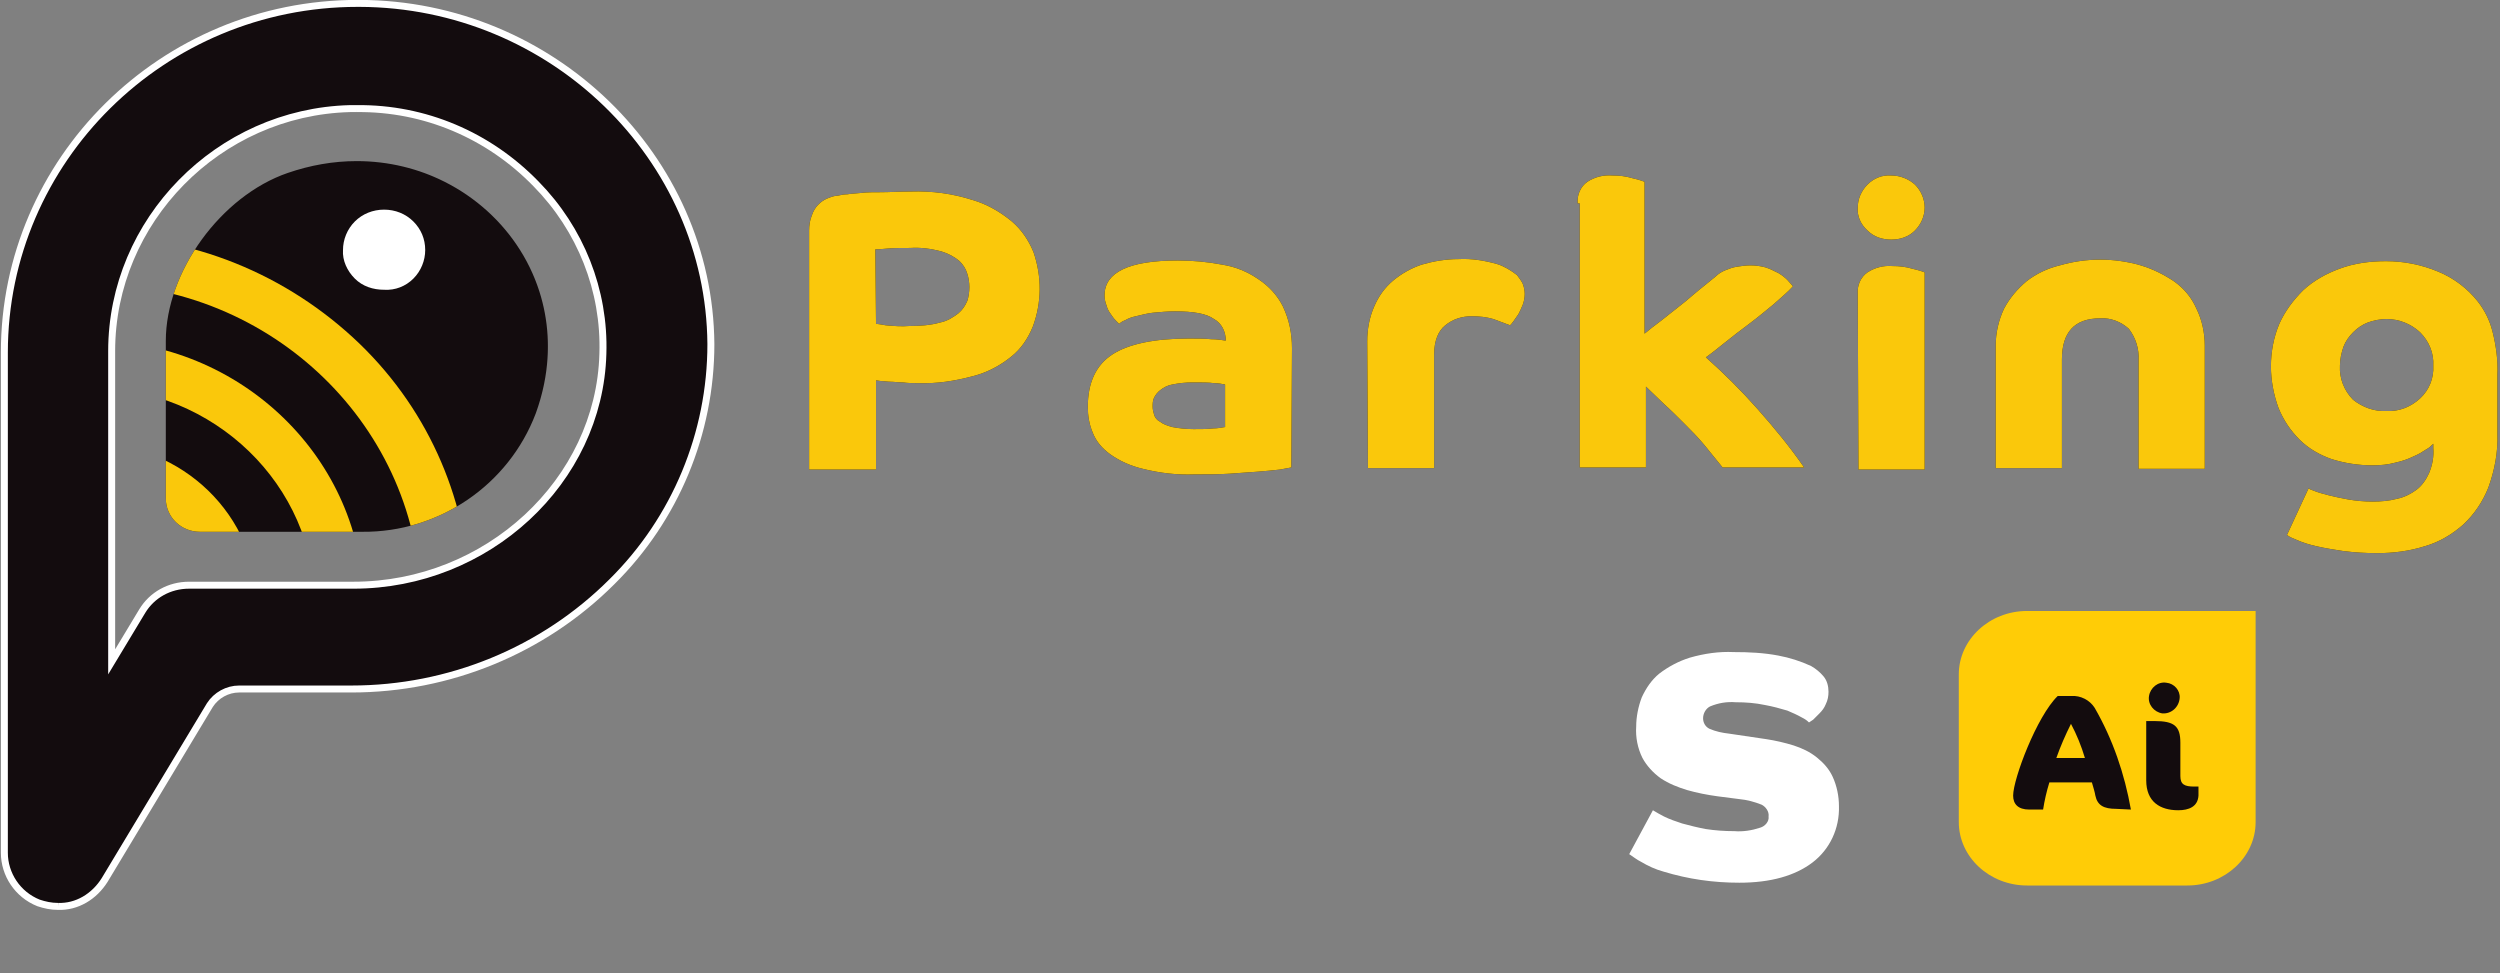 <?xml version="1.0" encoding="utf-8"?>
<!-- Generator: Adobe Illustrator 27.4.0, SVG Export Plug-In . SVG Version: 6.00 Build 0)  -->
<svg version="1.1" id="Layer_1" xmlns="http://www.w3.org/2000/svg" xmlns:xlink="http://www.w3.org/1999/xlink" x="0px" y="0px"
	 viewBox="0 0 358.8 139.7" style="enable-background:new 0 0 358.8 139.7;" xml:space="preserve">
<rect x="0" y="0" width="358.8" height="139.7" fill="#808080" stroke="none"/>
<style type="text/css">
	.st0{clip-path:url(#SVGID_00000049211673126386354930000000246920472002978714_);}
	.st1{fill:#FFFFFF;}
	.st2{clip-path:url(#SVGID_00000013878779826306476010000013908796369117244339_);}
	.st3{fill:#130C0E;}
	.st4{fill:#FAC80B;}
	.st5{clip-path:url(#SVGID_00000079465325597745836940000006688741872748356250_);}
	.st6{clip-path:url(#SVGID_00000134944352527206697080000001658144809861140379_);}
	.st7{fill:#130C0E;stroke:#FFFFFF;}
	.st8{fill:#FFCC06;}
</style>
<g id="Group_848" transform="translate(-78.674 -151.913)">
	<g>
		<defs>
			<rect id="SVGID_1_" x="37.1" y="152.4" width="400.3" height="139.2"/>
		</defs>
		<clipPath id="SVGID_00000174580747239338089300000006932724660716517272_">
			<use xlink:href="#SVGID_1_"  style="overflow:visible;"/>
		</clipPath>
		
			<g id="Group_836" transform="translate(78.674 152.413)" style="clip-path:url(#SVGID_00000174580747239338089300000006932724660716517272_);">
			<path id="Path_707" class="st1" d="M290.9,130.1c-7.5,0-13.5-5.6-13.5-12.6V96.3c0-6.9,6.1-12.6,13.5-12.6h35
				c0.8,0,1.4,0.6,1.4,1.4v32.3c0,6.9-6.1,12.6-13.5,12.6L290.9,130.1z"/>
			<path id="Path_708" class="st1" d="M116.1,91.2c0-0.7,0.1-1.5,0.4-2.2c0.2-0.6,0.5-1.1,0.9-1.5c0.4-0.4,0.8-0.7,1.3-0.9
				c0.5-0.2,1-0.4,1.5-0.4c0.4-0.1,0.9-0.2,1.4-0.2s1.2-0.1,2-0.2c0.8-0.1,1.8-0.1,3-0.1s2.6-0.1,4.2-0.1c3.1-0.1,6.1,0.2,9.1,0.9
				c2,0.4,4,1.2,5.7,2.4c1.3,0.9,2.3,2.1,3,3.6c0.6,1.4,0.9,2.9,0.9,4.5c0,1.1-0.1,2.1-0.4,3.2c-0.3,0.9-0.6,1.7-1.1,2.4
				c-0.4,0.7-0.9,1.3-1.5,1.8c-0.5,0.5-1.1,0.9-1.7,1.2c0.7,0.3,1.4,0.6,2,1c0.7,0.5,1.4,1.1,2,1.8c0.6,0.8,1.1,1.7,1.5,2.6
				c0.4,1.1,0.6,2.3,0.6,3.5c0,1.6-0.3,3.3-0.8,4.8c-0.6,1.5-1.7,2.8-3,3.7c-1.8,1.2-3.9,2-6,2.4c-3.2,0.6-6.5,0.9-9.8,0.8
				c-2,0-3.8,0-5.6-0.1c-1.7-0.1-3.3-0.1-4.6-0.2c-1.3-0.1-2.4-0.1-3.3-0.2c-0.8-0.1-1.3-0.1-1.4-0.1L116.1,91.2z M134.4,101.6
				c0.8,0,1.7-0.1,2.5-0.3c0.6-0.2,1.1-0.5,1.6-0.9c0.4-0.3,0.7-0.7,0.8-1.2c0.2-0.4,0.2-0.9,0.2-1.4c0-0.5-0.1-1-0.3-1.5
				c-0.2-0.5-0.6-1-1.1-1.3c-0.7-0.4-1.5-0.8-2.3-0.9c-1.2-0.3-2.5-0.4-3.8-0.3c-1.6,0-3,0-4.2,0.1c-1.2,0.1-1.9,0.2-2.1,0.2v7.5
				L134.4,101.6z M125.8,117.5c0.2,0,0.9,0.1,2,0.2c1.1,0.1,2.8,0.1,5.1,0.1c1.3,0,2.5-0.1,3.8-0.3c0.8-0.1,1.6-0.4,2.4-0.8
				c0.5-0.3,1-0.7,1.2-1.3c0.2-0.5,0.4-1.1,0.4-1.7c0-0.5-0.1-1-0.2-1.4c-0.2-0.5-0.5-0.9-0.9-1.2c-0.5-0.4-1.1-0.7-1.7-0.9
				c-0.9-0.2-1.8-0.3-2.7-0.3h-9.4V117.5z"/>
			<path id="Path_709" class="st1" d="M169.2,114.8c0.1,0.5,0.3,1,0.6,1.4c0.4,0.5,0.9,0.9,1.4,1.2c0.7,0.4,1.5,0.7,2.3,0.9
				c1.1,0.2,2.3,0.4,3.4,0.3c1,0,1.9-0.1,2.9-0.3c0.9-0.2,1.7-0.4,2.4-0.5c0.6-0.2,1.1-0.3,1.7-0.6c0.3-0.1,0.5-0.2,0.8-0.4l3.3,6.4
				c-0.3,0.2-0.8,0.5-1.6,0.8c-0.9,0.4-1.8,0.8-2.8,1c-2.8,0.9-5.8,1.3-8.8,1.3c-2.1,0-4.2-0.3-6.2-1c-1.9-0.7-3.6-1.7-5.1-3
				c-1.5-1.4-2.6-3-3.4-4.9c-0.9-2.1-1.3-4.3-1.2-6.6c0-2.2,0.4-4.3,1.2-6.3c0.8-1.9,2-3.5,3.4-4.9c1.5-1.4,3.3-2.4,5.2-3.1
				c2-0.8,4.2-1.1,6.4-1.1c1.9,0,3.9,0.3,5.8,0.8c1.6,0.5,3,1.3,4.3,2.3c1.1,0.9,2,2,2.7,3.3c0.6,1.2,0.9,2.5,0.9,3.8
				c0,1.3-0.2,2.6-0.8,3.8c-0.6,1.2-1.6,2.2-2.8,2.9c-1.7,0.9-3.5,1.5-5.4,1.8c-2.9,0.5-5.8,0.7-8.7,0.6L169.2,114.8z M168.7,108.8
				c2.1,0,4.1-0.1,6.2-0.3c1.1-0.1,2.2-0.4,3.3-0.7c0.5-0.2,1-0.5,1.3-1c0.2-0.4,0.2-0.8,0.2-1.2c0-0.8-0.4-1.6-1.1-2.1
				c-1-0.7-2.2-1-3.4-0.9c-1,0-1.9,0.2-2.8,0.5c-0.7,0.3-1.4,0.8-2,1.4c-0.5,0.6-0.9,1.3-1.2,2C168.9,107.2,168.7,108,168.7,108.8"
				/>
			<path id="Path_710" class="st1" d="M206.9,114.8c0.1,0.5,0.3,1,0.6,1.4c0.4,0.5,0.9,0.9,1.4,1.2c0.7,0.4,1.5,0.7,2.3,0.9
				c1.1,0.2,2.3,0.4,3.4,0.3c1,0,1.9-0.1,2.9-0.3c0.9-0.2,1.7-0.4,2.4-0.5c0.6-0.2,1.1-0.3,1.7-0.6c0.3-0.1,0.5-0.2,0.8-0.4l3.3,6.4
				c-0.3,0.2-0.8,0.5-1.6,0.8c-0.9,0.4-1.8,0.8-2.8,1c-2.8,0.9-5.8,1.3-8.8,1.3c-2.1,0-4.2-0.3-6.2-1c-1.9-0.7-3.6-1.7-5.1-3
				c-1.5-1.4-2.6-3-3.4-4.9c-0.9-2.1-1.3-4.3-1.2-6.6c0-2.2,0.4-4.3,1.2-6.3c0.8-1.9,2-3.5,3.4-4.9c1.5-1.4,3.3-2.4,5.2-3.1
				c2-0.8,4.2-1.1,6.4-1.1c1.9,0,3.9,0.3,5.8,0.8c1.6,0.5,3,1.3,4.3,2.3c1.1,0.9,2,2,2.7,3.3c0.6,1.2,0.9,2.5,0.9,3.8
				c0,1.3-0.2,2.6-0.8,3.8c-0.6,1.2-1.6,2.2-2.8,2.9c-1.7,0.9-3.5,1.5-5.4,1.8c-2.9,0.5-5.8,0.7-8.7,0.6L206.9,114.8z M206.4,108.8
				c2.1,0,4.1-0.1,6.2-0.3c1.1-0.1,2.2-0.4,3.3-0.7c0.5-0.2,1-0.5,1.3-1c0.2-0.4,0.2-0.8,0.2-1.2c0-0.8-0.4-1.6-1.1-2.1
				c-1-0.7-2.2-1-3.4-0.9c-1,0-1.9,0.2-2.8,0.5c-0.7,0.3-1.4,0.8-2,1.4c-0.5,0.6-0.9,1.3-1.2,2C206.6,107.2,206.4,108,206.4,108.8"
				/>
			<path id="Path_711" class="st1" d="M50,10.1C27.5,10.7,9.9,28.5,9.9,49.7v61.8L23,91.4c1.3-2.1,3.6-3.3,6.1-3.3h21.4
				c22.5,0,41.4-16.7,42-37.9C93.2,27.8,73.8,9.4,50,10.1"/>
		</g>
	</g>
	<g id="Group_839" transform="translate(144.071 175.035)">
		<g>
			<defs>
				<path id="SVGID_00000062185015240865663010000007470233115716864162_" d="M-14.2,0c-3.4,0-6.7,0.6-9.9,1.7
					C-33.7,5-41.6,15.9-41.6,25.8v22.6c0,2.7,2.2,4.8,4.9,4.8c0,0,0,0,0,0h23.3c11,0.1,21-6.7,24.9-17C18.3,17.5,4.2,0-14.2,0
					L-14.2,0z"/>
			</defs>
			<clipPath id="SVGID_00000158025621739458735200000004076870223417660345_">
				<use xlink:href="#SVGID_00000062185015240865663010000007470233115716864162_"  style="overflow:visible;"/>
			</clipPath>
			<g id="Group_838" style="clip-path:url(#SVGID_00000158025621739458735200000004076870223417660345_);">
				<path id="Path_712" class="st3" d="M11.5,36.2c-3.9,10.3-13.8,17.1-24.9,17h-23.3c-2.7,0-4.9-2.1-4.9-4.8c0,0,0,0,0,0V25.8
					c0-9.9,7.9-20.9,17.5-24.2C-1.4-6,19.5,14.2,11.5,36.2"/>
				<path id="Path_713" class="st4" d="M-52.4,72c-4.6-0.1-8.2-4-8.1-8.6s4-8.2,8.6-8.1c4.5,0.1,8.1,3.8,8.1,8.3
					C-44,68.3-47.8,72.1-52.4,72 M-52.4,62.2c-0.8,0-1.5,0.7-1.4,1.5c0,0.8,0.7,1.5,1.5,1.4c0.8,0,1.4-0.7,1.4-1.5
					C-50.9,62.9-51.6,62.2-52.4,62.2"/>
				<path id="Path_714" class="st4" d="M-52.4,86.9c-13.2,0-23.9-10.4-23.9-23.2s10.7-23.2,23.9-23.2s23.9,10.4,23.9,23.2
					S-39.3,86.9-52.4,86.9 M-52.4,47.3c-9,0.3-16.1,7.8-15.9,16.8c0.3,9,7.8,16.1,16.8,15.9c8.8-0.3,15.9-7.5,15.9-16.3
					C-35.8,54.5-43.3,47.2-52.4,47.3"/>
				<path id="Path_715" class="st4" d="M-52.4,101.7c-21.6,0-39.2-17.1-39.2-38s17.6-38,39.2-38s39.2,17.1,39.2,38
					S-30.8,101.7-52.4,101.7 M-52.4,32.5c-17.7,0-32.2,14-32.2,31.2s14.4,31.2,32.2,31.2s32.2-14,32.2-31.2S-34.7,32.5-52.4,32.5"/>
				<path id="Path_716" class="st4" d="M-52.4,116.6c-14.4,0.1-28.2-5.5-38.6-15.5c-20.7-19.8-21.4-52.6-1.6-73.3
					c0.5-0.5,1-1.1,1.6-1.6c10.3-10,24.2-15.6,38.6-15.5c14.4-0.1,28.2,5.5,38.6,15.5C6.8,46.1,7.5,78.9-12.3,99.5
					c-0.5,0.5-1,1.1-1.6,1.6C-24.2,111.1-38.1,116.7-52.4,116.6 M-52.4,17.6c-26.2,0-47.5,20.7-47.5,46.1s21.3,46.1,47.5,46.1
					S-5,89.1-5,63.7S-26.3,17.6-52.4,17.6"/>
			</g>
		</g>
	</g>
	<g>
		<defs>
			<rect id="SVGID_00000166633633493418012530000000445475634188107177_" x="37.1" y="152.4" width="400.3" height="139.2"/>
		</defs>
		<clipPath id="SVGID_00000153670491181393200800000016479587849129584774_">
			<use xlink:href="#SVGID_00000166633633493418012530000000445475634188107177_"  style="overflow:visible;"/>
		</clipPath>
		
			<g id="Group_840" transform="translate(78.674 152.413)" style="clip-path:url(#SVGID_00000153670491181393200800000016479587849129584774_);">
			<path id="Path_718" class="st3" d="M8.3,128.2c-0.8,0-1.6-0.1-2.3-0.4c-2.4-1-4-3.3-4-5.9V50.1C2,23.4,24.1,1.3,51.5,1.4
				c26.9,0.1,48.8,21.4,49,47.5C100.6,75.6,77.8,97,50.4,97H34.2c-2.2,0-4.3,1.1-5.4,3l-15.1,25.1C12.5,127.1,10.5,128.2,8.3,128.2
				 M50.2,13.6c-19.7,0.5-35.5,16.5-35.6,36.2v49.8l7-11.7c1.2-1.9,3.2-3,5.4-3h23.6c20,0,36.7-15.2,37.3-34.6
				C88.5,29.8,71.2,13.1,50.2,13.6"/>
			<path id="Path_719" class="st1" d="M49.2,35.4c0-1.5,0.6-3,1.7-4.1c1.1-1.1,2.6-1.7,4.2-1.7c1.6,0,3.1,0.6,4.2,1.7
				c1.1,1.1,1.7,2.5,1.7,4.1c0,1.5-0.6,3-1.7,4.1c-1.1,1.1-2.6,1.7-4.2,1.6c-1.6,0-3.1-0.5-4.2-1.6C49.8,38.4,49.2,36.9,49.2,35.4"
				/>
			<path id="Path_720" class="st1" d="M50,10.1C27.5,10.7,9.9,28.5,9.9,49.7v61.8L23,91.4c1.3-2.1,3.6-3.3,6.1-3.3h21.4
				c22.5,0,41.4-16.7,42-37.9C93.2,27.8,73.8,9.4,50,10.1"/>
		</g>
	</g>
	<g>
		<defs>
			<path id="SVGID_00000049215084825169210450000011986769797953584039_" d="M129.9,175c-3.4,0-6.7,0.6-9.9,1.7
				c-9.7,3.3-17.5,14.2-17.5,24.2v22.6c0,2.7,2.2,4.8,4.9,4.8c0,0,0,0,0,0h23.3c11,0.1,21-6.7,24.9-17
				C162.4,192.5,148.3,175,129.9,175L129.9,175z"/>
		</defs>
		<clipPath id="SVGID_00000124849370696058557660000015200672820560258459_">
			<use xlink:href="#SVGID_00000049215084825169210450000011986769797953584039_"  style="overflow:visible;"/>
		</clipPath>
		
			<g id="Group_842" transform="translate(144.071 175.035)" style="clip-path:url(#SVGID_00000124849370696058557660000015200672820560258459_);">
			<path id="Path_721" class="st3" d="M11.5,36.2c-3.9,10.3-13.8,17.1-24.9,17h-23.3c-2.7,0-4.9-2.1-4.9-4.8c0,0,0,0,0,0V25.8
				c0-9.9,7.9-20.9,17.5-24.2C-1.4-6,19.5,14.2,11.5,36.2"/>
			<path id="Path_722" class="st4" d="M-52.4,72c-4.6-0.1-8.2-4-8.1-8.6s4-8.2,8.6-8.1c4.5,0.1,8.1,3.8,8.1,8.3
				C-44,68.3-47.8,72.1-52.4,72 M-52.4,62.2c-0.8,0-1.5,0.7-1.4,1.5c0,0.8,0.7,1.5,1.5,1.4c0.8,0,1.4-0.7,1.4-1.5
				C-50.9,62.9-51.6,62.2-52.4,62.2"/>
			<path id="Path_723" class="st4" d="M-52.4,86.9c-13.2,0-23.9-10.4-23.9-23.2s10.7-23.2,23.9-23.2s23.9,10.4,23.9,23.2
				S-39.3,86.9-52.4,86.9 M-52.4,47.3c-9,0.3-16.1,7.8-15.9,16.8c0.3,9,7.8,16.1,16.8,15.9c8.8-0.3,15.9-7.5,15.9-16.3
				C-35.8,54.5-43.3,47.2-52.4,47.3"/>
			<path id="Path_724" class="st4" d="M-52.4,101.7c-21.6,0-39.2-17.1-39.2-38s17.6-38,39.2-38s39.2,17.1,39.2,38
				S-30.8,101.7-52.4,101.7 M-52.4,32.5c-17.7,0-32.2,14-32.2,31.2s14.4,31.2,32.2,31.2s32.2-14,32.2-31.2S-34.7,32.5-52.4,32.5"/>
			<path id="Path_725" class="st4" d="M-52.4,116.6c-14.4,0.1-28.2-5.5-38.6-15.5c-20.7-19.8-21.4-52.6-1.6-73.3
				c0.5-0.5,1-1.1,1.6-1.6c10.3-10,24.2-15.6,38.6-15.5c14.4-0.1,28.2,5.5,38.6,15.5C6.8,46.1,7.5,78.9-12.3,99.5
				c-0.5,0.5-1,1.1-1.6,1.6C-24.2,111.1-38.1,116.7-52.4,116.6 M-52.4,17.6c-26.2,0-47.5,20.7-47.5,46.1s21.3,46.1,47.5,46.1
				S-5,89.1-5,63.7S-26.3,17.6-52.4,17.6"/>
		</g>
	</g>
	<path id="Path_727" class="st7" d="M87,282c-1,0-1.9-0.2-2.8-0.5c-3-1.2-4.9-4.1-4.9-7.2v-71.8c0-27.6,22.7-50.1,50.7-50.1h0.3
		c27.6,0.1,50.2,22.1,50.4,48.9c0,12.8-5.1,25.1-14.2,34.1c-9.9,9.9-23.4,15.4-37.4,15.4h-16.1c-1.7,0-3.3,0.9-4.2,2.3l-15.1,25.1
		C92.2,280.6,89.7,282.1,87,282 M129.9,167.5c-0.3,0-0.7,0-1,0c-18.9,0.5-34.2,16.1-34.2,34.8v44.6l4.4-7.3c1.4-2.3,3.9-3.7,6.7-3.7
		h23.6c19.2,0,35.3-14.9,35.8-33.2c0.3-9.1-3.2-17.9-9.6-24.4C148.8,171.3,139.6,167.4,129.9,167.5"/>
	<path id="Path_728" class="st1" d="M127.9,187.8c0-1.5,0.6-3,1.7-4.1c1.1-1.1,2.6-1.7,4.2-1.7c1.6,0,3.1,0.6,4.2,1.7
		c1.1,1.1,1.7,2.5,1.7,4.1c0,1.5-0.6,3-1.7,4.1c-1.1,1.1-2.6,1.7-4.2,1.6c-1.6,0-3.1-0.5-4.2-1.6
		C128.5,190.8,127.8,189.3,127.9,187.8"/>
	<path id="Path_729" class="st1" d="M315.9,268.2c0.5,0.3,1,0.6,1.6,0.9c0.8,0.4,1.7,0.7,2.6,1c1.1,0.3,2.3,0.6,3.4,0.8
		c1.3,0.2,2.7,0.3,4.1,0.3c1.2,0.1,2.5-0.1,3.7-0.5c0.7-0.2,1.3-0.9,1.2-1.6c0.1-0.7-0.4-1.4-1-1.7c-1-0.4-2.1-0.7-3.2-0.8l-3.1-0.4
		c-1.5-0.2-3-0.5-4.4-0.9c-1.3-0.4-2.6-0.9-3.8-1.7c-1.1-0.8-2-1.8-2.6-2.9c-0.7-1.4-1-3-0.9-4.5c0-1.4,0.3-2.9,0.8-4.2
		c0.6-1.3,1.4-2.5,2.5-3.4c1.3-1,2.8-1.8,4.4-2.3c2.1-0.6,4.2-0.9,6.3-0.8c2.2,0,4.3,0.1,6.4,0.5c1.6,0.3,3.2,0.8,4.7,1.5
		c0.7,0.4,1.3,0.9,1.8,1.5c0.5,0.6,0.7,1.4,0.7,2.2c0,0.6-0.1,1.2-0.4,1.8c-0.2,0.5-0.5,0.9-0.9,1.3c-0.3,0.3-0.6,0.6-0.9,0.9
		c-0.2,0.1-0.4,0.3-0.6,0.4c-0.3-0.3-0.6-0.5-1-0.7c-0.7-0.4-1.4-0.7-2.1-1c-1-0.3-2.1-0.6-3.2-0.8c-1.4-0.3-2.8-0.4-4.2-0.4
		c-1.3-0.1-2.5,0.1-3.7,0.6c-0.6,0.3-1,1-1,1.7c0,0.6,0.3,1.2,0.9,1.5c0.9,0.4,1.9,0.6,2.8,0.7l5.4,0.8c1.3,0.2,2.6,0.5,3.9,0.9
		c1.2,0.4,2.3,0.9,3.3,1.7c1,0.8,1.8,1.7,2.3,2.8c0.6,1.3,0.9,2.8,0.9,4.2c0.1,3.2-1.3,6.2-3.8,8.1c-2.5,1.9-6,2.9-10.5,2.9
		c-3.7,0-7.3-0.5-10.9-1.6c-1.1-0.3-2.2-0.8-3.2-1.4c-0.6-0.3-1.1-0.7-1.7-1.1L315.9,268.2z"/>
	<path id="Path_730" class="st8" d="M369.6,279c-5.4,0-9.8-4.1-9.8-9.1v-21.2c0-5,4.4-9.1,9.8-9.1h32.8v30.3c0,5-4.4,9.1-9.8,9.1
		L369.6,279z"/>
	<path id="Path_732" class="st3" d="M382.4,268c-1.8,0-2.7-0.5-3-1.9c-0.1-0.6-0.3-1.2-0.5-1.9h-6.1c-0.4,1.3-0.7,2.6-0.9,3.9h-2
		c-1.6,0-2.3-0.8-2.3-2c0-2.4,3.4-11.4,6.4-14.3h1.9c1.4-0.1,2.7,0.6,3.4,1.7c2.6,4.5,4.3,9.5,5.2,14.6L382.4,268z M375.9,255.8
		c-0.8,1.6-1.5,3.2-2.1,4.9h4.1C377.4,259,376.7,257.3,375.9,255.8"/>
	<path id="Path_733" class="st3" d="M389,254.3c-1.2-0.2-2.1-1.3-1.9-2.5c0.2-1.2,1.3-2.1,2.5-1.9c1.1,0.1,2,1.1,1.9,2.2
		C391.4,253.4,390.3,254.4,389,254.3 M391.3,268.2c-2.6,0-4.6-1.2-4.6-4.3v-8.5h1.2c2.8,0,3.7,0.7,3.7,3.1v4.8c0,1.2,0.6,1.5,2,1.5
		h0.6v1.3C394.1,267.7,392.8,268.2,391.3,268.2"/>
	<path id="Path_734" class="st3" d="M194.8,185c0-0.7,0.1-1.5,0.4-2.2c0.2-0.6,0.5-1.1,0.9-1.5c0.4-0.4,0.8-0.7,1.3-0.9
		c0.5-0.2,1-0.4,1.5-0.4c0.4-0.1,0.9-0.2,1.4-0.2c0.5-0.1,1.2-0.1,2-0.2s1.8-0.1,2.9-0.1s2.6-0.1,4.2-0.1c3-0.1,6,0.3,8.8,1.2
		c2.1,0.6,4,1.7,5.7,3.1c1.4,1.2,2.4,2.7,3.1,4.4c1.2,3.5,1.2,7.2-0.1,10.7c-0.7,1.7-1.7,3.2-3.1,4.3c-1.6,1.3-3.5,2.3-5.5,2.8
		c-2.6,0.7-5.2,1.1-7.9,1c-0.7,0-1.4,0-2.1-0.1c-0.7,0-1.3-0.1-1.8-0.1c-0.5,0-1-0.1-1.4-0.1c-0.2,0-0.5-0.1-0.7-0.1v12.8h-9.6
		L194.8,185z M204.4,198.4c0.3,0,0.8,0.1,1.4,0.2c1.1,0.1,2.3,0.2,3.4,0.1c1.5,0,3-0.1,4.4-0.5c1-0.2,1.8-0.7,2.6-1.3
		c0.6-0.5,1-1.1,1.3-1.8c0.2-0.6,0.3-1.3,0.3-2c0-0.6-0.1-1.3-0.3-1.9c-0.2-0.7-0.6-1.3-1.1-1.8c-0.7-0.6-1.6-1.1-2.6-1.4
		c-1.5-0.4-3-0.6-4.5-0.5c-1.4,0-2.5,0-3.4,0.1c-0.9,0.1-1.4,0.1-1.6,0.1L204.4,198.4z"/>
	<path id="Path_735" class="st3" d="M264,219c-0.5,0.1-1.1,0.2-1.6,0.3c-0.8,0.1-1.9,0.2-3.1,0.3c-1.2,0.1-2.7,0.2-4.2,0.3
		c-1.6,0.1-3.3,0.1-5,0.1c-2.5,0.1-5-0.2-7.4-0.8c-1.7-0.4-3.3-1.1-4.7-2.1c-1.1-0.8-2-1.8-2.5-3.1c-0.5-1.2-0.7-2.4-0.7-3.7
		c0-3.5,1.2-6,3.5-7.5c2.3-1.5,6-2.3,11-2.3c1.3,0,2.3,0,3.2,0.1c0.8,0,1.5,0.1,2.1,0.2c0-1.3-0.6-2.5-1.7-3.1
		c-1.1-0.8-3-1.1-5.6-1.1c-1.1,0-2.1,0.1-3.2,0.2c-0.8,0.1-1.6,0.3-2.4,0.5c-0.5,0.1-1.1,0.3-1.6,0.6c-0.3,0.1-0.6,0.3-0.8,0.5
		c-0.1-0.1-0.2-0.2-0.5-0.5c-0.3-0.3-0.5-0.6-0.7-0.9c-0.3-0.4-0.5-0.8-0.6-1.2c-0.2-0.5-0.3-1-0.3-1.5c0-3.3,3.5-5,10.5-5
		c2.2,0,4.3,0.2,6.4,0.6c1.9,0.3,3.6,1,5.2,2.1c1.5,1,2.7,2.3,3.5,3.9c0.9,1.9,1.3,3.9,1.3,6L264,219z M254.5,207.1
		c-0.5-0.1-1-0.2-1.6-0.2c-0.7-0.1-1.7-0.1-3.1-0.1c-1,0-1.9,0.1-2.9,0.3c-0.6,0.1-1.2,0.4-1.7,0.8c-0.4,0.3-0.7,0.7-0.9,1.1
		c-0.2,0.4-0.2,0.9-0.2,1.3c0,0.4,0.1,0.7,0.2,1.1c0.1,0.4,0.4,0.8,0.8,1c0.5,0.4,1.1,0.6,1.8,0.8c1,0.2,2.1,0.3,3.1,0.3
		c1,0,2,0,2.8-0.1c0.6,0,1.1-0.1,1.7-0.2L254.5,207.1z"/>
	<path id="Path_736" class="st3" d="M274.9,200.9c0-1.7,0.3-3.4,1-5c0.6-1.4,1.5-2.7,2.7-3.7c1.2-1,2.6-1.8,4.1-2.3
		c1.7-0.5,3.5-0.8,5.3-0.8c1.9-0.1,3.7,0.2,5.5,0.7c1,0.3,2,0.9,2.9,1.6c0.3,0.4,0.6,0.8,0.8,1.2c0.2,0.5,0.3,1,0.3,1.5
		c0,0.5-0.1,1.1-0.3,1.6c-0.2,0.5-0.4,0.9-0.6,1.3c-0.2,0.3-0.5,0.7-0.7,1c-0.2,0.3-0.4,0.5-0.5,0.6c-0.8-0.3-1.6-0.6-2.4-0.9
		c-1-0.3-2.1-0.4-3.1-0.4c-1.4,0-2.7,0.4-3.8,1.3c-1,0.8-1.6,2.2-1.6,4.2v16.3h-9.5L274.9,200.9z"/>
	<path id="Path_737" class="st3" d="M305.1,181.1c-0.1-1.2,0.4-2.4,1.4-3.1c1.1-0.7,2.3-1,3.6-0.9c1,0,1.9,0.1,2.9,0.4
		c0.9,0.2,1.4,0.4,1.7,0.5v21.8c0.7-0.6,1.5-1.2,2.3-1.8c0.8-0.6,1.6-1.3,2.4-1.9c0.8-0.6,1.5-1.2,2.2-1.8c0.7-0.6,1.2-1,1.7-1.4
		c0.6-0.5,1.1-0.9,1.6-1.3c0.4-0.4,0.9-0.7,1.4-0.9c0.5-0.2,1-0.4,1.6-0.5c0.7-0.1,1.3-0.2,2-0.2c0.7,0,1.5,0.1,2.2,0.3
		c0.6,0.2,1.2,0.5,1.8,0.8c0.5,0.3,0.9,0.6,1.3,1c0.3,0.3,0.5,0.6,0.8,0.9c-0.7,0.8-1.7,1.6-2.8,2.6c-1.1,0.9-2.3,1.9-3.5,2.8
		c-1.2,0.9-2.4,1.8-3.5,2.7c-1.1,0.9-2,1.6-2.7,2.1c2.6,2.3,5.1,4.8,7.4,7.4c2.4,2.7,4.7,5.5,6.7,8.4h-11.7c-0.8-1-1.7-2.1-2.6-3.2
		c-0.9-1.1-1.9-2.1-2.9-3.1c-1-1-1.9-1.9-2.9-2.8c-0.9-0.9-1.8-1.7-2.6-2.5v11.6h-9.5V181.1z"/>
	<path id="Path_738" class="st3" d="M345.3,181.7c0-1.2,0.5-2.4,1.4-3.3c0.9-0.9,2.1-1.4,3.4-1.3c1.3,0,2.5,0.5,3.4,1.3
		c0.9,0.9,1.4,2.1,1.4,3.3c0,1.2-0.5,2.4-1.4,3.3c-0.9,0.9-2.1,1.3-3.4,1.3c-1.3,0-2.5-0.4-3.4-1.3
		C345.7,184.1,345.2,182.9,345.3,181.7"/>
	<path id="Path_739" class="st3" d="M345.3,194.1c-0.1-1.2,0.4-2.4,1.4-3.1c1.1-0.7,2.3-1,3.6-0.9c1,0,1.9,0.1,2.9,0.4
		c0.9,0.2,1.4,0.4,1.7,0.5v28.3h-9.5L345.3,194.1z"/>
	<path id="Path_740" class="st3" d="M365.1,201.5c0-1.8,0.4-3.6,1.2-5.3c0.8-1.5,1.9-2.8,3.2-3.9c1.4-1.1,3.1-1.9,4.8-2.3
		c3.8-1.1,7.8-1.1,11.6,0c1.7,0.5,3.3,1.3,4.8,2.3c1.4,1,2.5,2.3,3.2,3.9c0.8,1.6,1.2,3.5,1.2,5.3v17.7h-9.5v-15.6
		c0.1-1.6-0.4-3.2-1.4-4.5c-1.1-1-2.6-1.6-4.1-1.5c-3.7,0-5.5,2-5.5,5.9v15.6h-9.5L365.1,201.5z"/>
	<path id="Path_741" class="st3" d="M410,222c0.3,0.2,0.6,0.3,0.9,0.4c0.5,0.2,1.2,0.4,2,0.6s1.7,0.4,2.8,0.6
		c1.2,0.2,2.3,0.3,3.5,0.3c1.2,0,2.4-0.1,3.5-0.4c1-0.2,2-0.7,2.8-1.3c0.8-0.6,1.4-1.5,1.8-2.4c0.5-1.2,0.7-2.4,0.6-3.6v-0.6
		c-0.3,0.3-0.6,0.6-1,0.8c-0.6,0.4-1.1,0.7-1.8,1c-0.8,0.4-1.7,0.7-2.6,0.9c-1.1,0.3-2.2,0.4-3.3,0.4c-2,0-4-0.3-5.9-0.9
		c-1.7-0.6-3.3-1.5-4.6-2.8c-1.3-1.3-2.3-2.8-3-4.5c-0.7-1.9-1.1-4-1.1-6c0-2.1,0.4-4.2,1.2-6.1c0.8-1.8,2-3.4,3.4-4.8
		c1.5-1.4,3.3-2.4,5.2-3.1c2.1-0.8,4.4-1.1,6.7-1.1c2.6,0,5.1,0.5,7.5,1.5c2.2,0.9,4.2,2.4,5.7,4.3c1,1.3,1.7,2.7,2.1,4.3
		c0.5,2,0.8,4.1,0.7,6.2v8.5c0.1,2.6-0.4,5.2-1.3,7.7c-0.8,2-2,3.8-3.6,5.3c-1.6,1.4-3.4,2.5-5.5,3.1c-2.2,0.7-4.5,1-6.9,1
		c-1.6,0-3.2-0.1-4.8-0.3c-1.3-0.2-2.6-0.4-3.9-0.7c-0.9-0.2-1.9-0.5-2.8-0.9c-0.5-0.2-1-0.4-1.4-0.7L410,222z M414.5,204.4
		c-0.1,1.8,0.6,3.6,1.9,4.9c1.4,1.1,3.1,1.7,4.8,1.6c1.8,0.1,3.5-0.6,4.8-1.8c1.3-1.2,2-2.9,1.9-4.7c0.1-1.8-0.6-3.5-1.9-4.8
		c-1.3-1.2-3-1.9-4.8-1.9c-0.9,0-1.9,0.2-2.7,0.5c-0.8,0.3-1.5,0.8-2.1,1.4c-0.6,0.6-1.1,1.3-1.4,2.1
		C414.7,202.6,414.5,203.5,414.5,204.4"/>
	<path id="Path_742" class="st4" d="M194.8,185c0-0.7,0.1-1.5,0.4-2.2c0.2-0.6,0.5-1.1,0.9-1.5c0.4-0.4,0.8-0.7,1.3-0.9
		c0.5-0.2,1-0.4,1.5-0.4c0.4-0.1,0.9-0.2,1.4-0.2c0.5-0.1,1.2-0.1,2-0.2s1.8-0.1,2.9-0.1s2.6-0.1,4.2-0.1c3-0.1,6,0.3,8.8,1.2
		c2.1,0.6,4,1.7,5.7,3.1c1.4,1.2,2.4,2.7,3.1,4.4c1.2,3.5,1.2,7.2-0.1,10.7c-0.7,1.7-1.7,3.2-3.1,4.3c-1.6,1.3-3.5,2.3-5.5,2.8
		c-2.6,0.7-5.2,1.1-7.9,1c-0.7,0-1.4,0-2.1-0.1c-0.7,0-1.3-0.1-1.8-0.1c-0.5,0-1-0.1-1.4-0.1c-0.2,0-0.5-0.1-0.7-0.1v12.8h-9.6
		L194.8,185z M204.4,198.4c0.3,0,0.8,0.1,1.4,0.2c1.1,0.1,2.3,0.2,3.4,0.1c1.5,0,3-0.1,4.4-0.5c1-0.2,1.8-0.7,2.6-1.3
		c0.6-0.5,1-1.1,1.3-1.8c0.2-0.6,0.3-1.3,0.3-2c0-0.6-0.1-1.3-0.3-1.9c-0.2-0.7-0.6-1.3-1.1-1.8c-0.7-0.6-1.6-1.1-2.6-1.4
		c-1.5-0.4-3-0.6-4.5-0.5c-1.4,0-2.5,0-3.4,0.1c-0.9,0.1-1.4,0.1-1.6,0.1L204.4,198.4z"/>
	<path id="Path_743" class="st4" d="M264,219c-0.5,0.1-1.1,0.2-1.6,0.3c-0.8,0.1-1.9,0.2-3.1,0.3c-1.2,0.1-2.7,0.2-4.2,0.3
		c-1.6,0.1-3.3,0.1-5,0.1c-2.5,0.1-5-0.2-7.4-0.8c-1.7-0.4-3.3-1.1-4.7-2.1c-1.1-0.8-2-1.8-2.5-3.1c-0.5-1.2-0.7-2.4-0.7-3.7
		c0-3.5,1.2-6,3.5-7.5c2.3-1.5,6-2.3,11-2.3c1.3,0,2.3,0,3.2,0.1c0.8,0,1.5,0.1,2.1,0.2c0-1.3-0.6-2.5-1.7-3.1
		c-1.1-0.8-3-1.1-5.6-1.1c-1.1,0-2.1,0.1-3.2,0.2c-0.8,0.1-1.6,0.3-2.4,0.5c-0.5,0.1-1.1,0.3-1.6,0.6c-0.3,0.1-0.6,0.3-0.8,0.5
		c-0.1-0.1-0.2-0.2-0.5-0.5c-0.3-0.3-0.5-0.6-0.7-0.9c-0.3-0.4-0.5-0.8-0.6-1.2c-0.2-0.5-0.3-1-0.3-1.5c0-3.3,3.5-5,10.5-5
		c2.2,0,4.3,0.2,6.4,0.6c1.9,0.3,3.6,1,5.2,2.1c1.5,1,2.7,2.3,3.5,3.9c0.9,1.9,1.3,3.9,1.3,6L264,219z M254.5,207.1
		c-0.5-0.1-1-0.2-1.6-0.2c-0.7-0.1-1.7-0.1-3.1-0.1c-1,0-1.9,0.1-2.9,0.3c-0.6,0.1-1.2,0.4-1.7,0.8c-0.4,0.3-0.7,0.7-0.9,1.1
		c-0.2,0.4-0.2,0.9-0.2,1.3c0,0.4,0.1,0.7,0.2,1.1c0.1,0.4,0.4,0.8,0.8,1c0.5,0.4,1.1,0.6,1.8,0.8c1,0.2,2.1,0.3,3.1,0.3
		c1,0,2,0,2.8-0.1c0.6,0,1.1-0.1,1.7-0.2L254.5,207.1z"/>
	<path id="Path_744" class="st4" d="M274.9,200.9c0-1.7,0.3-3.4,1-5c0.6-1.4,1.5-2.7,2.7-3.7c1.2-1,2.6-1.8,4.1-2.3
		c1.7-0.5,3.5-0.8,5.3-0.8c1.9-0.1,3.7,0.2,5.5,0.7c1,0.3,2,0.9,2.9,1.6c0.3,0.4,0.6,0.8,0.8,1.2c0.2,0.5,0.3,1,0.3,1.5
		c0,0.5-0.1,1.1-0.3,1.6c-0.2,0.5-0.4,0.9-0.6,1.3c-0.2,0.3-0.5,0.7-0.7,1c-0.2,0.3-0.4,0.5-0.5,0.6c-0.8-0.3-1.6-0.6-2.4-0.9
		c-1-0.3-2.1-0.4-3.1-0.4c-1.4,0-2.7,0.4-3.8,1.3c-1,0.8-1.6,2.2-1.6,4.2v16.3h-9.5L274.9,200.9z"/>
	<path id="Path_745" class="st4" d="M305.1,181.1c-0.1-1.2,0.4-2.4,1.4-3.1c1.1-0.7,2.3-1,3.6-0.9c1,0,1.9,0.1,2.9,0.4
		c0.9,0.2,1.4,0.4,1.7,0.5v21.8c0.7-0.6,1.5-1.2,2.3-1.8c0.8-0.6,1.6-1.3,2.4-1.9c0.8-0.6,1.5-1.2,2.2-1.8c0.7-0.6,1.2-1,1.7-1.4
		c0.6-0.5,1.1-0.9,1.6-1.3c0.4-0.4,0.9-0.7,1.4-0.9c0.5-0.2,1-0.4,1.6-0.5c0.7-0.1,1.3-0.2,2-0.2c0.7,0,1.5,0.1,2.2,0.3
		c0.6,0.2,1.2,0.5,1.8,0.8c0.5,0.3,0.9,0.6,1.3,1c0.3,0.3,0.5,0.6,0.8,0.9c-0.7,0.8-1.7,1.6-2.8,2.6c-1.1,0.9-2.3,1.9-3.5,2.8
		c-1.2,0.9-2.4,1.8-3.5,2.7c-1.1,0.9-2,1.6-2.7,2.1c2.6,2.3,5.1,4.8,7.4,7.4c2.4,2.7,4.7,5.5,6.7,8.4h-11.7c-0.8-1-1.7-2.1-2.6-3.2
		c-0.9-1.1-1.9-2.1-2.9-3.1c-1-1-1.9-1.9-2.9-2.8c-0.9-0.9-1.8-1.7-2.6-2.5v11.6h-9.5V181.1z"/>
	<path id="Path_746" class="st4" d="M345.3,181.7c0-1.2,0.5-2.4,1.4-3.3c0.9-0.9,2.1-1.4,3.4-1.3c1.3,0,2.5,0.5,3.4,1.3
		c0.9,0.9,1.4,2.1,1.4,3.3c0,1.2-0.5,2.4-1.4,3.3c-0.9,0.9-2.1,1.3-3.4,1.3c-1.3,0-2.5-0.4-3.4-1.3
		C345.7,184.1,345.2,182.9,345.3,181.7"/>
	<path id="Path_747" class="st4" d="M345.3,194.1c-0.1-1.2,0.4-2.4,1.4-3.1c1.1-0.7,2.3-1,3.6-0.9c1,0,1.9,0.1,2.9,0.4
		c0.9,0.2,1.4,0.4,1.7,0.5v28.3h-9.5L345.3,194.1z"/>
	<path id="Path_748" class="st4" d="M365.1,201.5c0-1.8,0.4-3.6,1.2-5.3c0.8-1.5,1.9-2.8,3.2-3.9c1.4-1.1,3.1-1.9,4.8-2.3
		c3.8-1.1,7.8-1.1,11.6,0c1.7,0.5,3.3,1.3,4.8,2.3c1.4,1,2.5,2.3,3.2,3.9c0.8,1.6,1.2,3.5,1.2,5.3v17.7h-9.5v-15.6
		c0.1-1.6-0.4-3.2-1.4-4.5c-1.1-1-2.6-1.6-4.1-1.5c-3.7,0-5.5,2-5.5,5.9v15.6h-9.5L365.1,201.5z"/>
	<path id="Path_749" class="st4" d="M410,222c0.3,0.2,0.6,0.3,0.9,0.4c0.5,0.2,1.2,0.4,2,0.6s1.7,0.4,2.8,0.6
		c1.2,0.2,2.3,0.3,3.5,0.3c1.2,0,2.4-0.1,3.5-0.4c1-0.2,2-0.7,2.8-1.3c0.8-0.6,1.4-1.5,1.8-2.4c0.5-1.2,0.7-2.4,0.6-3.6v-0.6
		c-0.3,0.3-0.6,0.6-1,0.8c-0.6,0.4-1.1,0.7-1.8,1c-0.8,0.4-1.7,0.7-2.6,0.9c-1.1,0.3-2.2,0.4-3.3,0.4c-2,0-4-0.3-5.9-0.9
		c-1.7-0.6-3.3-1.5-4.6-2.8c-1.3-1.3-2.3-2.8-3-4.5c-0.7-1.9-1.1-4-1.1-6c0-2.1,0.4-4.2,1.2-6.1c0.8-1.8,2-3.4,3.4-4.8
		c1.5-1.4,3.3-2.4,5.2-3.1c2.1-0.8,4.4-1.1,6.7-1.1c2.6,0,5.1,0.5,7.5,1.5c2.2,0.9,4.2,2.4,5.7,4.3c1,1.3,1.7,2.7,2.1,4.3
		c0.5,2,0.8,4.1,0.7,6.2v8.5c0.1,2.6-0.4,5.2-1.3,7.7c-0.8,2-2,3.8-3.6,5.3c-1.6,1.4-3.4,2.5-5.5,3.1c-2.2,0.7-4.5,1-6.9,1
		c-1.6,0-3.2-0.1-4.8-0.3c-1.3-0.2-2.6-0.4-3.9-0.7c-0.9-0.2-1.9-0.5-2.8-0.9c-0.5-0.2-1-0.4-1.4-0.7L410,222z M414.5,204.4
		c-0.1,1.8,0.6,3.6,1.9,4.9c1.4,1.1,3.1,1.7,4.8,1.6c1.8,0.1,3.5-0.6,4.8-1.8c1.3-1.2,2-2.9,1.9-4.7c0.1-1.8-0.6-3.5-1.9-4.8
		c-1.3-1.2-3-1.9-4.8-1.9c-0.9,0-1.9,0.2-2.7,0.5c-0.8,0.3-1.5,0.8-2.1,1.4c-0.6,0.6-1.1,1.3-1.4,2.1
		C414.7,202.6,414.5,203.5,414.5,204.4"/>
</g>
</svg>
